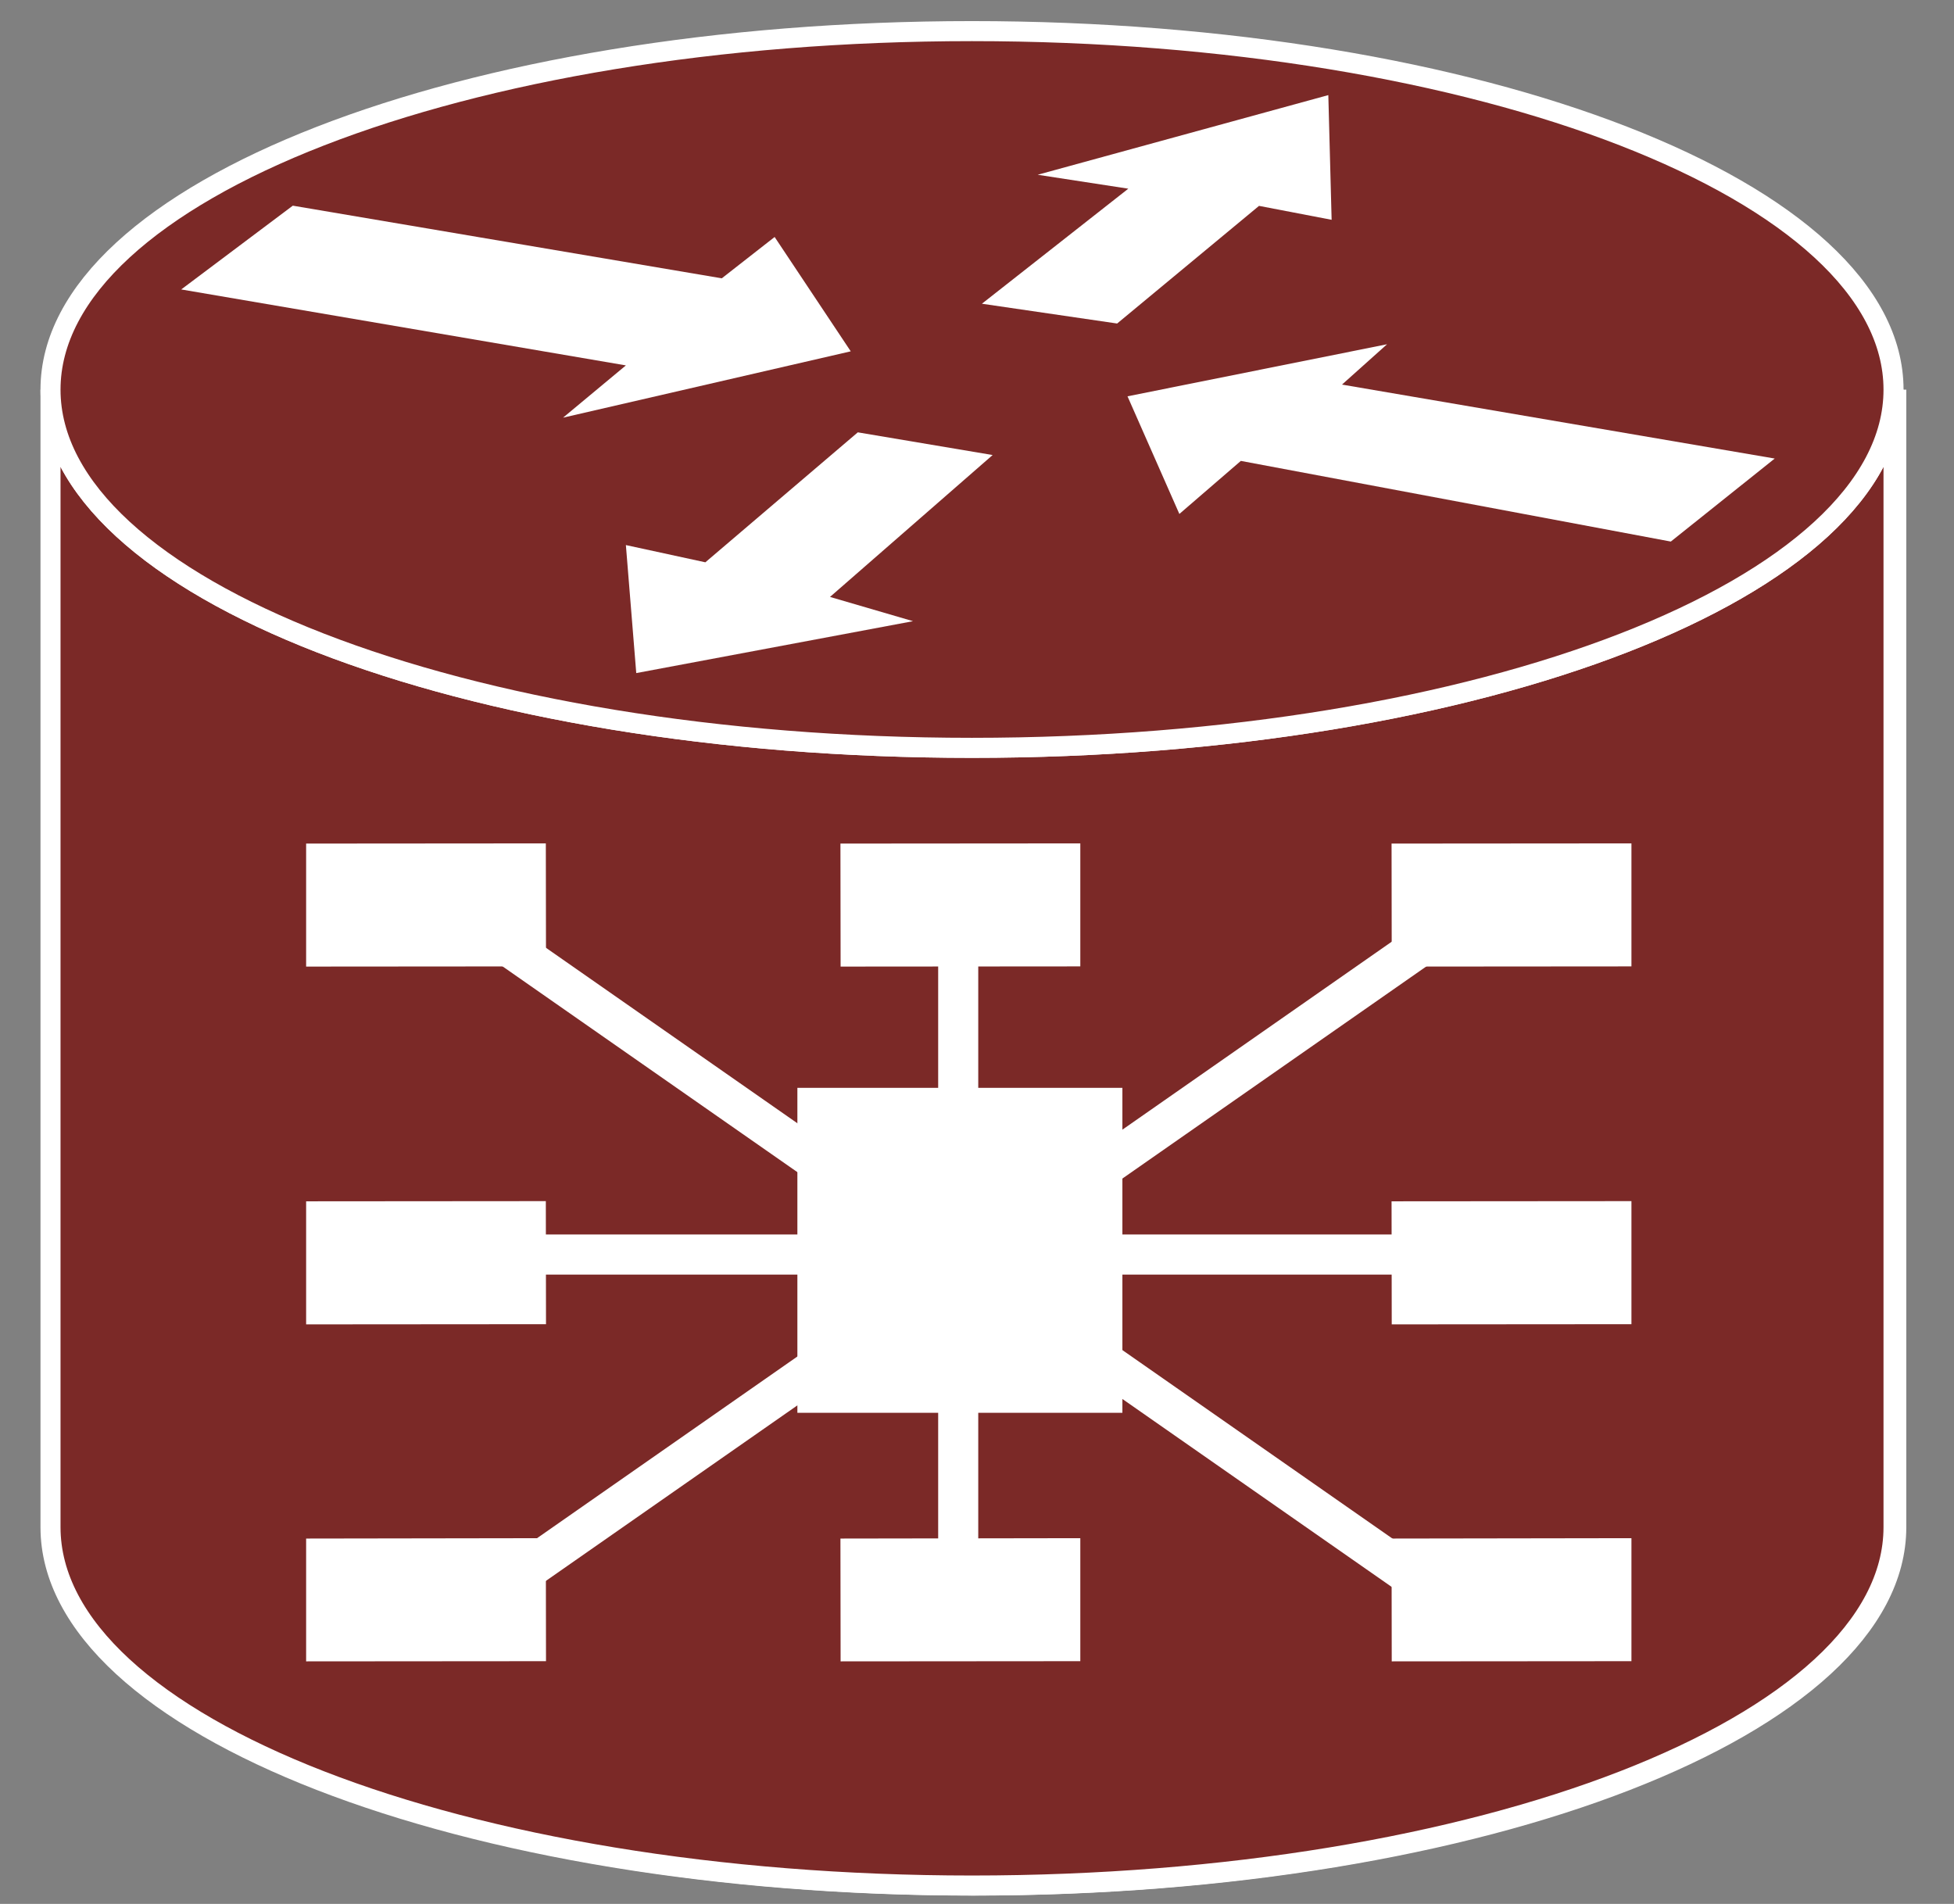 <?xml version="1.0" encoding="UTF-8"?>
<svg xmlns="http://www.w3.org/2000/svg" xmlns:xlink="http://www.w3.org/1999/xlink" width="39pt" height="38pt" viewBox="0 0 39 38" version="1.1">
<rect x="0" y="0" width="39" height="38" fill="#808080" stroke="none"/>
<g id="surface0">
<path style="fill-rule:nonzero;fill:#7B2927;fill-opacity:1;stroke-width:0.4;stroke-linecap:butt;stroke-linejoin:miter;stroke:#FFFFFF;stroke-opacity:1;stroke-miterlimit:4;" d="M 1.062 30.223 C 1.062 26.273 9.301 23.074 19.457 23.074 C 29.613 23.074 37.848 26.273 37.848 30.223 L 37.848 7.52 C 37.848 3.566 29.613 0.367 19.457 0.367 C 9.301 0.367 1.062 3.566 1.062 7.52 L 1.062 30.223 Z M 1.062 30.223 " transform="matrix(1,0,0,-1,0,38)"/>
<path style=" stroke:none;fill-rule:nonzero;fill:#7B2927;fill-opacity:1;" d="M 37.793 7.777 C 37.793 11.727 29.559 14.926 19.398 14.926 C 9.242 14.926 1.008 11.727 1.008 7.777 L 1.008 30.48 C 1.008 34.434 9.242 37.633 19.398 37.633 C 29.559 37.633 37.793 34.434 37.793 30.48 L 37.793 7.777 "/>
<path style="fill:none;stroke-width:0.4;stroke-linecap:butt;stroke-linejoin:miter;stroke:#FFFFFF;stroke-opacity:1;stroke-miterlimit:4;" d="M 37.793 30.223 C 37.793 26.273 29.559 23.074 19.398 23.074 C 9.242 23.074 1.008 26.273 1.008 30.223 L 1.008 7.52 C 1.008 3.566 9.242 0.367 19.398 0.367 C 29.559 0.367 37.793 3.566 37.793 7.52 L 37.793 30.223 Z M 37.793 30.223 " transform="matrix(1,0,0,-1,0,38)"/>
<path style="fill-rule:nonzero;fill:#7B2927;fill-opacity:1;stroke-width:0.4;stroke-linecap:butt;stroke-linejoin:miter;stroke:#FFFFFF;stroke-opacity:1;stroke-miterlimit:4;" d="M 19.398 23.074 C 29.559 23.074 37.793 26.273 37.793 30.223 C 37.793 34.176 29.559 37.379 19.398 37.379 C 9.242 37.379 1.008 34.176 1.008 30.223 C 1.008 26.273 9.242 23.074 19.398 23.074 Z M 19.398 23.074 " transform="matrix(1,0,0,-1,0,38)"/>
<path style=" stroke:none;fill-rule:nonzero;fill:#FFFFFF;fill-opacity:1;" d="M 15.461 4.73 L 16.98 7.012 L 11.238 8.336 L 12.492 7.293 L 3.617 5.777 L 5.844 4.105 L 14.406 5.555 L 15.461 4.73 "/>
<path style=" stroke:none;fill-rule:nonzero;fill:#FFFFFF;fill-opacity:1;" d="M 23.539 10.258 L 22.504 7.91 L 27.684 6.871 L 26.785 7.676 L 35.422 9.152 L 33.348 10.809 L 24.766 9.199 L 23.539 10.258 "/>
<path style=" stroke:none;fill-rule:nonzero;fill:#FFFFFF;fill-opacity:1;" d="M 20.711 3.488 L 26.512 1.898 L 26.578 4.387 L 25.129 4.109 L 22.297 6.457 L 19.598 6.062 L 22.52 3.766 L 20.711 3.488 "/>
<path style=" stroke:none;fill-rule:nonzero;fill:#FFFFFF;fill-opacity:1;" d="M 18.223 12.398 L 12.699 13.434 L 12.492 10.879 L 14.078 11.223 L 17.121 8.629 L 19.812 9.082 L 16.566 11.914 L 18.223 12.398 "/>
<path style="fill-rule:nonzero;fill:#FFFFFF;fill-opacity:1;stroke-width:0.4;stroke-linecap:butt;stroke-linejoin:miter;stroke:#7B2927;stroke-opacity:1;stroke-miterlimit:4;" d="M 15.715 16.488 L 22.602 16.488 L 22.602 9.602 L 15.715 9.602 L 15.715 16.488 Z M 15.715 16.488 " transform="matrix(1,0,0,-1,0,38)"/>
<path style="fill-rule:nonzero;fill:#FFFFFF;fill-opacity:1;stroke-width:0.4;stroke-linecap:butt;stroke-linejoin:miter;stroke:#7B2927;stroke-opacity:1;stroke-miterlimit:4;" d="M 11.094 21.367 L 11.098 18.512 L 5.91 18.508 L 5.91 21.363 L 11.094 21.367 Z M 11.094 21.367 " transform="matrix(1,0,0,-1,0,38)"/>
<path style="fill-rule:nonzero;fill:#FFFFFF;fill-opacity:1;stroke-width:0.4;stroke-linecap:butt;stroke-linejoin:miter;stroke:#7B2927;stroke-opacity:1;stroke-miterlimit:4;" d="M 11.094 14.227 L 11.098 11.371 L 5.91 11.367 L 5.91 14.223 L 11.094 14.227 Z M 11.094 14.227 " transform="matrix(1,0,0,-1,0,38)"/>
<path style="fill-rule:nonzero;fill:#FFFFFF;fill-opacity:1;stroke-width:0.4;stroke-linecap:butt;stroke-linejoin:miter;stroke:#7B2927;stroke-opacity:1;stroke-miterlimit:4;" d="M 11.094 7.5 L 11.098 4.645 L 5.91 4.641 L 5.91 7.492 L 11.094 7.5 Z M 11.094 7.5 " transform="matrix(1,0,0,-1,0,38)"/>
<path style="fill-rule:nonzero;fill:#FFFFFF;fill-opacity:1;stroke-width:0.4;stroke-linecap:butt;stroke-linejoin:miter;stroke:#7B2927;stroke-opacity:1;stroke-miterlimit:4;" d="M 21.762 7.5 L 21.762 4.645 L 16.578 4.641 L 16.574 7.492 L 21.762 7.5 Z M 21.762 7.5 " transform="matrix(1,0,0,-1,0,38)"/>
<path style="fill-rule:nonzero;fill:#FFFFFF;fill-opacity:1;stroke-width:0.4;stroke-linecap:butt;stroke-linejoin:miter;stroke:#7B2927;stroke-opacity:1;stroke-miterlimit:4;" d="M 32.762 21.367 L 32.762 18.512 L 27.578 18.508 L 27.574 21.363 L 32.762 21.367 Z M 32.762 21.367 " transform="matrix(1,0,0,-1,0,38)"/>
<path style="fill-rule:nonzero;fill:#FFFFFF;fill-opacity:1;stroke-width:0.4;stroke-linecap:butt;stroke-linejoin:miter;stroke:#7B2927;stroke-opacity:1;stroke-miterlimit:4;" d="M 21.762 21.367 L 21.762 18.512 L 16.578 18.508 L 16.574 21.363 L 21.762 21.367 Z M 21.762 21.367 " transform="matrix(1,0,0,-1,0,38)"/>
<path style="fill-rule:nonzero;fill:#FFFFFF;fill-opacity:1;stroke-width:0.4;stroke-linecap:butt;stroke-linejoin:miter;stroke:#7B2927;stroke-opacity:1;stroke-miterlimit:4;" d="M 32.762 14.227 L 32.762 11.371 L 27.578 11.367 L 27.574 14.223 L 32.762 14.227 Z M 32.762 14.227 " transform="matrix(1,0,0,-1,0,38)"/>
<path style="fill-rule:nonzero;fill:#FFFFFF;fill-opacity:1;stroke-width:0.4;stroke-linecap:butt;stroke-linejoin:miter;stroke:#7B2927;stroke-opacity:1;stroke-miterlimit:4;" d="M 32.762 7.5 L 32.762 4.645 L 27.578 4.641 L 27.574 7.492 L 32.762 7.5 Z M 32.762 7.5 " transform="matrix(1,0,0,-1,0,38)"/>
<path style="fill:none;stroke-width:0.8;stroke-linecap:butt;stroke-linejoin:miter;stroke:#FFFFFF;stroke-opacity:1;stroke-miterlimit:4;" d="M 8.625 12.961 L 30.125 12.961 M 19.125 19.457 L 19.125 5.961 M 9.5 5.961 L 29.375 19.832 M 29 5.961 L 9.125 19.832 " transform="matrix(1,0,0,-1,0,38)"/>
</g>
</svg>
